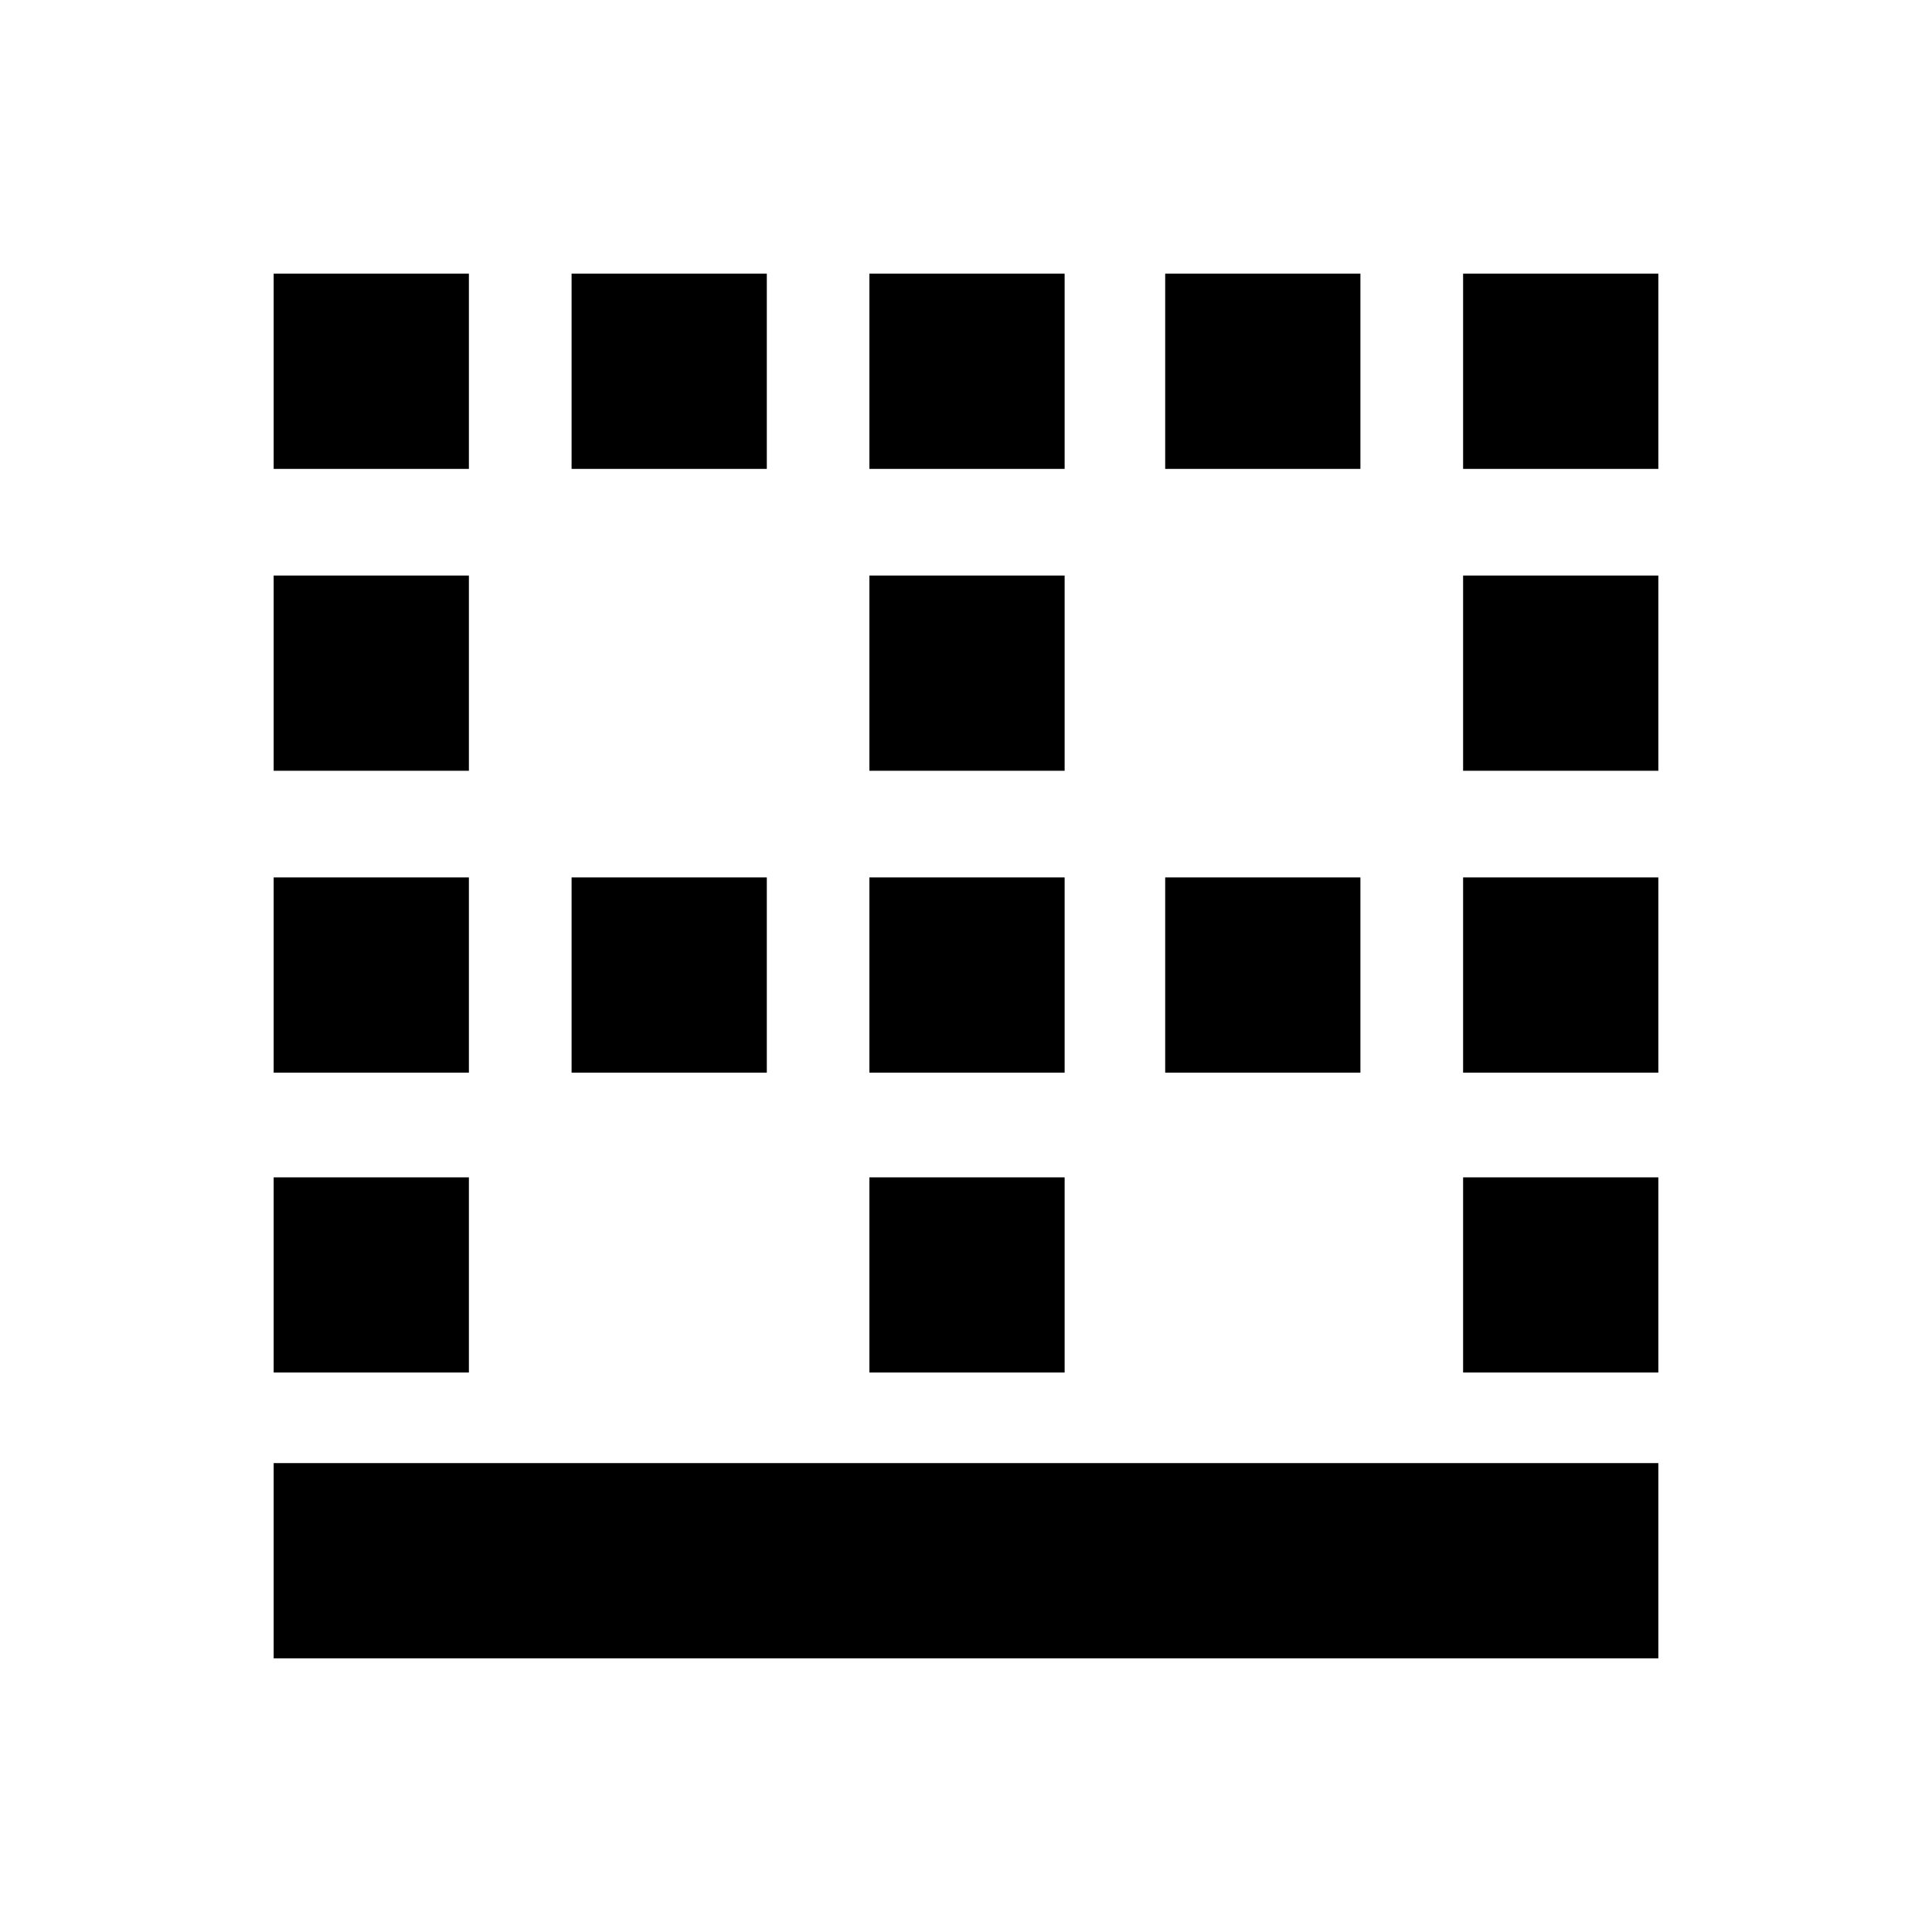 <svg xmlns="http://www.w3.org/2000/svg" height="20" width="20"><path d="M2.833 17.167v-2.021h14.334v2.021Zm0-2.959v-2.02h2.021v2.02Zm6.167 0v-2.02h2.021v2.02Zm6.146 0v-2.02h2.021v2.02ZM2.833 11.104V9.083h2.021v2.021Zm3.084 0V9.083h2.021v2.021Zm3.083 0V9.083h2.021v2.021Zm3.062 0V9.083h2.021v2.021Zm3.084 0V9.083h2.021v2.021ZM2.833 7.979V5.958h2.021v2.021Zm6.167 0V5.958h2.021v2.021Zm6.146 0V5.958h2.021v2.021ZM2.833 4.854V2.833h2.021v2.021Zm3.084 0V2.833h2.021v2.021Zm3.083 0V2.833h2.021v2.021Zm3.062 0V2.833h2.021v2.021Zm3.084 0V2.833h2.021v2.021Z"/></svg>